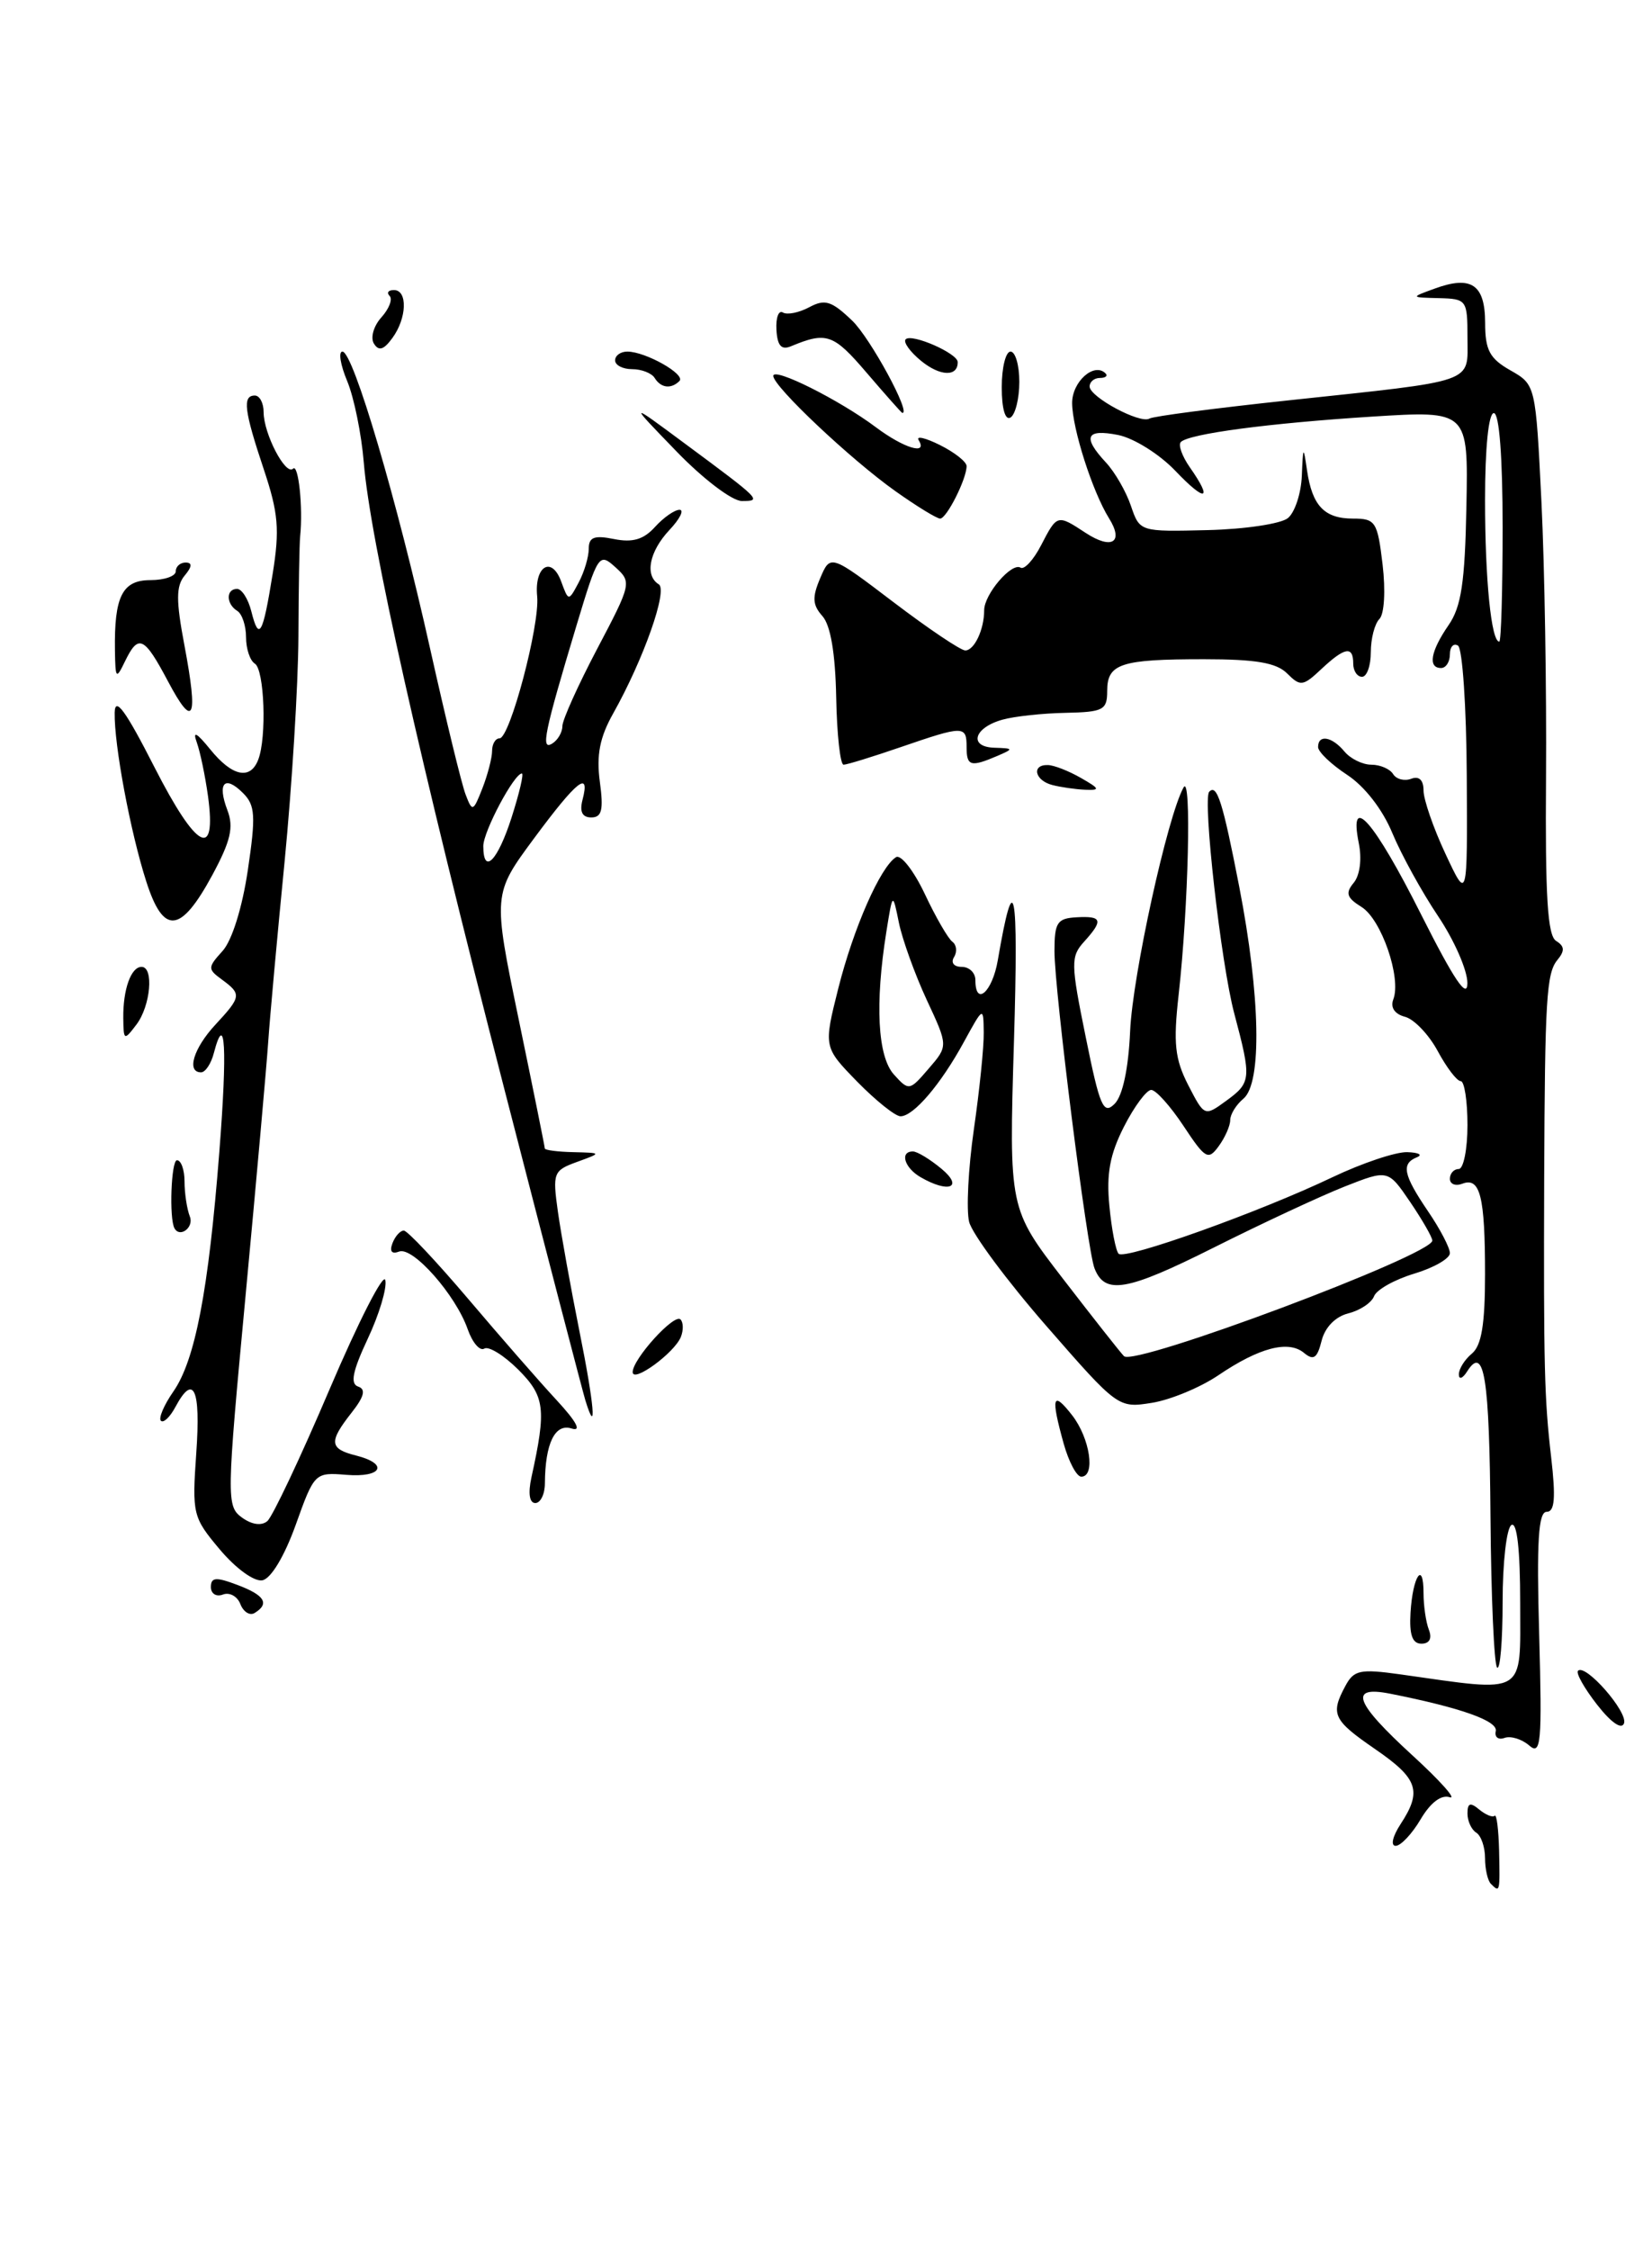 <?xml version="1.0" encoding="UTF-8" standalone="no"?>
<!DOCTYPE svg PUBLIC "-//W3C//DTD SVG 1.1//EN" "http://www.w3.org/Graphics/SVG/1.1/DTD/svg11.dtd" >
<svg xmlns="http://www.w3.org/2000/svg" xmlns:xlink="http://www.w3.org/1999/xlink" version="1.1" viewBox="0 0 188 256">
 <g >
 <path fill="currentColor"
d=" M 169.67 214.33 C 169.30 213.97 169.00 212.64 169.00 211.39 C 169.00 210.14 168.55 208.84 168.00 208.50 C 167.45 208.16 167.00 207.18 167.00 206.32 C 167.00 205.12 167.32 205.02 168.34 205.87 C 169.08 206.48 169.87 206.80 170.09 206.58 C 170.32 206.35 170.54 208.15 170.60 210.58 C 170.70 215.30 170.69 215.35 169.67 214.33 Z  M 159.38 207.54 C 161.86 203.76 161.38 202.36 156.50 199.00 C 151.70 195.70 151.38 195.02 153.10 191.82 C 154.07 190.00 154.77 189.85 159.35 190.49 C 173.86 192.54 173.00 193.05 173.00 182.41 C 173.00 176.31 172.64 173.10 172.00 173.50 C 171.45 173.84 171.00 177.77 171.00 182.23 C 171.00 186.68 170.72 190.05 170.37 189.71 C 170.03 189.36 169.69 181.68 169.62 172.62 C 169.50 156.68 168.91 152.95 166.96 156.03 C 166.45 156.84 166.02 156.99 166.02 156.37 C 166.01 155.75 166.68 154.68 167.50 154.00 C 168.60 153.09 169.00 150.67 169.00 144.96 C 169.00 136.11 168.44 133.89 166.42 134.67 C 165.64 134.97 165.00 134.72 165.00 134.11 C 165.00 133.50 165.45 133.00 166.00 133.00 C 166.55 133.00 167.00 130.75 167.00 128.00 C 167.00 125.25 166.65 123.00 166.23 123.00 C 165.80 123.00 164.63 121.46 163.62 119.59 C 162.61 117.71 160.93 115.95 159.89 115.68 C 158.71 115.37 158.21 114.62 158.56 113.70 C 159.50 111.26 157.21 104.60 154.95 103.19 C 153.26 102.14 153.08 101.61 154.05 100.44 C 154.76 99.59 155.00 97.73 154.63 95.92 C 153.46 90.06 156.39 93.42 161.74 104.07 C 165.47 111.48 166.99 113.73 166.99 111.85 C 167.00 110.39 165.49 106.96 163.65 104.22 C 161.81 101.48 159.47 97.23 158.45 94.78 C 157.34 92.09 155.29 89.45 153.30 88.15 C 151.49 86.96 150.00 85.54 150.00 84.99 C 150.00 83.52 151.58 83.79 153.00 85.50 C 153.68 86.32 155.06 87.00 156.06 87.00 C 157.06 87.00 158.18 87.48 158.54 88.07 C 158.91 88.66 159.83 88.89 160.60 88.60 C 161.49 88.26 162.00 88.74 162.00 89.93 C 162.00 90.96 163.12 94.21 164.50 97.15 C 167.00 102.50 167.00 102.50 166.92 88.26 C 166.88 80.43 166.43 73.77 165.92 73.45 C 165.42 73.14 165.00 73.58 165.00 74.44 C 165.00 75.30 164.55 76.00 164.00 76.00 C 162.47 76.00 162.80 74.10 164.83 71.15 C 166.30 69.04 166.71 66.29 166.88 57.60 C 167.09 46.71 167.09 46.71 156.12 47.40 C 144.35 48.15 135.32 49.35 134.38 50.29 C 134.06 50.61 134.52 51.90 135.40 53.16 C 138.07 56.97 137.20 57.18 133.75 53.56 C 131.96 51.68 129.04 49.85 127.25 49.49 C 123.58 48.76 123.15 49.71 125.85 52.61 C 126.87 53.70 128.15 55.92 128.70 57.55 C 129.71 60.50 129.71 60.50 137.43 60.31 C 141.67 60.21 145.79 59.59 146.57 58.94 C 147.36 58.29 148.07 56.12 148.15 54.13 C 148.29 50.73 148.33 50.69 148.74 53.50 C 149.33 57.55 150.72 59.00 153.98 59.00 C 156.54 59.00 156.76 59.35 157.34 64.22 C 157.69 67.19 157.54 69.86 156.98 70.42 C 156.44 70.96 156.00 72.66 156.00 74.20 C 156.00 75.74 155.55 77.00 155.00 77.00 C 154.45 77.00 154.00 76.33 154.00 75.50 C 154.00 73.45 153.04 73.62 150.37 76.12 C 148.28 78.09 147.98 78.12 146.48 76.62 C 145.26 75.40 142.92 75.00 137.01 75.00 C 127.53 75.00 126.00 75.50 126.00 78.61 C 126.00 80.78 125.57 81.01 121.25 81.10 C 118.64 81.15 115.41 81.50 114.07 81.88 C 110.82 82.79 110.19 84.98 113.17 85.07 C 115.36 85.14 115.38 85.19 113.50 86.00 C 110.46 87.30 110.00 87.17 110.00 85.00 C 110.00 82.53 109.69 82.53 102.50 85.00 C 99.30 86.10 96.38 87.00 96.00 87.00 C 95.62 87.00 95.24 83.55 95.16 79.34 C 95.06 74.31 94.52 71.13 93.59 70.09 C 92.46 68.82 92.41 67.96 93.34 65.78 C 94.50 63.05 94.50 63.05 101.71 68.53 C 105.67 71.54 109.33 74.00 109.85 74.00 C 110.88 74.00 112.00 71.62 112.00 69.43 C 112.00 67.61 115.12 63.96 116.14 64.58 C 116.56 64.85 117.62 63.70 118.48 62.03 C 120.31 58.50 120.31 58.50 123.57 60.64 C 126.53 62.57 127.92 61.70 126.21 58.97 C 124.33 55.95 122.03 48.78 122.01 45.86 C 122.00 43.42 124.52 41.18 125.81 42.48 C 126.10 42.76 125.81 43.00 125.17 43.00 C 124.52 43.00 124.00 43.44 124.00 43.97 C 124.00 45.17 129.77 48.26 130.81 47.62 C 131.22 47.36 138.30 46.44 146.53 45.56 C 168.25 43.24 167.00 43.67 167.00 38.42 C 167.00 34.12 166.91 34.00 163.75 33.92 C 160.50 33.84 160.50 33.84 163.28 32.83 C 167.44 31.31 169.00 32.37 169.01 36.72 C 169.01 39.83 169.52 40.79 171.88 42.13 C 174.76 43.77 174.76 43.77 175.42 57.13 C 175.78 64.49 176.01 78.55 175.94 88.38 C 175.84 101.98 176.11 106.45 177.09 107.05 C 178.06 107.65 178.09 108.18 177.23 109.22 C 175.99 110.72 175.81 113.72 175.73 134.00 C 175.66 155.47 175.75 159.12 176.52 165.75 C 177.06 170.43 176.93 172.00 176.01 172.00 C 175.07 172.00 174.86 175.35 175.16 185.95 C 175.50 198.35 175.37 199.75 174.02 198.58 C 173.18 197.85 171.92 197.47 171.22 197.72 C 170.51 197.98 170.06 197.63 170.22 196.95 C 170.48 195.79 166.26 194.29 158.25 192.70 C 153.44 191.74 154.12 193.65 160.75 199.72 C 163.91 202.61 165.81 204.75 164.98 204.47 C 164.02 204.15 162.79 205.08 161.67 206.98 C 160.69 208.64 159.41 210.00 158.83 210.00 C 158.23 210.00 158.48 208.92 159.38 207.54 Z  M 171.00 60.00 C 171.00 52.00 170.62 47.00 170.00 47.00 C 169.40 47.00 169.00 50.96 169.00 56.88 C 169.00 65.96 169.71 73.00 170.62 73.00 C 170.83 73.00 171.00 67.15 171.00 60.00 Z  M 181.75 193.94 C 180.30 192.08 179.32 190.35 179.58 190.08 C 180.43 189.24 185.25 194.74 184.82 196.05 C 184.56 196.82 183.36 196.00 181.75 193.94 Z  M 160.52 183.46 C 160.77 179.31 162.00 177.48 162.00 181.25 C 162.00 182.67 162.27 184.55 162.61 185.42 C 162.99 186.41 162.68 187.00 161.76 187.00 C 160.72 187.00 160.37 185.99 160.52 183.46 Z  M 27.36 182.51 C 27.02 181.61 26.12 181.12 25.37 181.41 C 24.62 181.70 24.00 181.32 24.00 180.56 C 24.00 179.44 24.57 179.39 27.00 180.31 C 30.12 181.48 30.71 182.44 28.99 183.50 C 28.44 183.85 27.71 183.40 27.36 182.51 Z  M 25.03 176.30 C 21.93 172.62 21.85 172.27 22.34 165.25 C 22.85 157.97 22.03 156.20 19.95 160.09 C 19.34 161.23 18.60 161.93 18.31 161.64 C 18.02 161.35 18.66 159.85 19.73 158.31 C 22.21 154.75 23.73 146.83 24.96 131.05 C 25.88 119.30 25.64 114.85 24.34 119.79 C 24.03 121.01 23.37 122.00 22.88 122.00 C 21.20 122.00 22.01 119.28 24.50 116.59 C 27.47 113.39 27.51 113.10 25.26 111.45 C 23.62 110.25 23.62 110.08 25.33 108.19 C 26.40 107.01 27.57 103.26 28.20 99.02 C 29.12 92.81 29.05 91.62 27.66 90.23 C 25.56 88.13 24.70 89.08 25.88 92.18 C 26.62 94.12 26.25 95.68 24.16 99.56 C 20.56 106.21 18.61 106.41 16.65 100.30 C 14.84 94.68 12.98 84.73 13.05 81.07 C 13.09 79.19 14.30 80.85 17.58 87.29 C 22.36 96.66 24.67 97.91 23.67 90.57 C 23.35 88.28 22.78 85.53 22.39 84.45 C 21.90 83.10 22.37 83.34 23.92 85.25 C 26.42 88.34 28.49 88.78 29.39 86.42 C 30.37 83.88 30.09 76.17 29.00 75.50 C 28.45 75.16 28.00 73.81 28.00 72.50 C 28.00 71.19 27.55 69.84 27.00 69.50 C 25.72 68.71 25.70 67.00 26.98 67.00 C 27.52 67.00 28.25 68.15 28.60 69.55 C 29.47 73.02 29.91 72.26 31.03 65.28 C 31.84 60.24 31.68 58.37 30.02 53.40 C 27.78 46.70 27.57 45.00 29.00 45.00 C 29.55 45.00 30.00 45.85 30.00 46.89 C 30.00 49.34 32.51 54.16 33.35 53.32 C 33.96 52.70 34.50 57.75 34.16 61.00 C 34.07 61.83 33.98 67.00 33.96 72.50 C 33.93 78.00 33.22 89.47 32.39 98.00 C 31.55 106.53 30.71 115.78 30.52 118.57 C 30.33 121.35 29.17 134.36 27.94 147.47 C 25.78 170.47 25.77 171.36 27.52 172.64 C 28.64 173.46 29.75 173.62 30.42 173.06 C 31.01 172.56 34.20 165.82 37.50 158.07 C 40.80 150.33 43.66 144.74 43.85 145.64 C 44.05 146.55 43.15 149.55 41.85 152.31 C 40.12 156.00 39.83 157.44 40.76 157.75 C 41.66 158.05 41.45 158.89 40.01 160.72 C 37.40 164.04 37.48 164.83 40.50 165.59 C 44.29 166.54 43.49 168.13 39.40 167.79 C 35.83 167.50 35.77 167.56 33.65 173.49 C 32.37 177.05 30.84 179.60 29.86 179.79 C 28.94 179.97 26.84 178.45 25.03 176.30 Z  M 60.48 168.07 C 62.19 160.29 62.02 158.87 58.98 155.82 C 57.35 154.20 55.61 153.12 55.11 153.43 C 54.61 153.74 53.76 152.75 53.23 151.24 C 51.87 147.33 46.98 141.79 45.42 142.39 C 44.58 142.71 44.31 142.37 44.66 141.45 C 44.96 140.65 45.55 140.00 45.95 140.00 C 46.36 140.00 49.64 143.49 53.26 147.75 C 56.87 152.01 61.41 157.21 63.34 159.29 C 65.63 161.77 66.22 162.89 65.05 162.52 C 63.16 161.91 62.04 164.21 62.01 168.75 C 62.01 169.99 61.51 171.00 60.92 171.00 C 60.25 171.00 60.08 169.90 60.48 168.07 Z  M 121.05 164.25 C 119.56 158.89 119.78 158.16 122.00 161.00 C 124.04 163.61 124.70 168.00 123.05 168.00 C 122.52 168.00 121.63 166.31 121.05 164.25 Z  M 66.62 159.33 C 66.31 158.32 62.17 142.43 57.42 124.00 C 47.72 86.39 42.11 61.35 41.40 52.63 C 41.14 49.41 40.29 45.24 39.52 43.38 C 38.74 41.52 38.49 40.00 38.97 40.00 C 40.20 40.00 45.19 56.92 48.97 73.90 C 50.74 81.82 52.54 89.25 52.99 90.40 C 53.75 92.40 53.85 92.36 54.90 89.68 C 55.50 88.14 56.00 86.22 56.00 85.43 C 56.00 84.65 56.38 84.00 56.85 84.00 C 58.03 84.00 61.45 71.09 61.13 67.85 C 60.79 64.42 62.77 63.19 63.86 66.15 C 64.70 68.43 64.70 68.43 65.85 66.28 C 66.48 65.10 67.00 63.37 67.00 62.44 C 67.00 61.11 67.62 60.87 69.89 61.33 C 72.00 61.75 73.25 61.38 74.54 59.95 C 75.51 58.88 76.77 58.00 77.33 58.00 C 77.89 58.00 77.37 59.04 76.17 60.31 C 73.88 62.76 73.35 65.48 74.97 66.48 C 76.02 67.13 73.24 75.01 69.78 81.17 C 68.25 83.89 67.86 85.91 68.26 88.92 C 68.70 92.15 68.49 93.00 67.29 93.00 C 66.26 93.00 65.94 92.35 66.29 91.00 C 67.19 87.57 65.67 88.77 60.79 95.36 C 56.08 101.73 56.08 101.73 59.04 116.03 C 60.67 123.89 62.00 130.48 62.00 130.66 C 62.00 130.85 63.46 131.04 65.25 131.08 C 68.50 131.16 68.50 131.16 65.67 132.19 C 62.97 133.17 62.87 133.43 63.49 137.86 C 63.85 140.41 64.96 146.55 65.95 151.50 C 67.63 159.83 67.95 163.64 66.62 159.33 Z  M 58.22 93.00 C 59.10 90.25 59.63 88.00 59.39 88.00 C 58.51 88.00 55.01 94.58 55.00 96.25 C 55.00 99.61 56.63 97.96 58.22 93.00 Z  M 64.00 82.61 C 64.00 81.91 65.79 77.94 67.97 73.80 C 71.86 66.42 71.90 66.22 70.03 64.53 C 68.18 62.85 68.05 63.05 65.61 71.15 C 61.92 83.42 61.51 85.42 62.85 84.59 C 63.48 84.20 64.00 83.31 64.00 82.61 Z  M 119.08 150.86 C 114.59 145.71 110.64 140.38 110.29 139.02 C 109.95 137.65 110.19 132.90 110.83 128.47 C 111.47 124.03 111.98 119.07 111.95 117.45 C 111.91 114.50 111.91 114.50 109.70 118.53 C 107.07 123.36 103.96 127.00 102.48 127.00 C 101.89 127.00 99.68 125.23 97.56 123.07 C 93.72 119.13 93.72 119.13 95.40 112.44 C 97.13 105.58 100.19 98.62 101.97 97.52 C 102.52 97.18 103.99 99.06 105.24 101.70 C 106.48 104.34 107.90 106.79 108.38 107.14 C 108.86 107.49 108.95 108.28 108.57 108.89 C 108.18 109.52 108.55 110.00 109.44 110.00 C 110.30 110.00 111.00 110.67 111.00 111.50 C 111.00 114.57 112.93 112.87 113.55 109.25 C 115.42 98.34 115.92 100.84 115.39 118.50 C 114.82 137.50 114.82 137.50 120.98 145.50 C 124.37 149.90 127.49 153.86 127.91 154.29 C 129.08 155.49 163.00 142.78 163.00 141.14 C 163.00 140.77 161.87 138.80 160.48 136.75 C 157.96 133.05 157.96 133.05 153.03 134.99 C 150.32 136.06 143.60 139.19 138.10 141.95 C 128.21 146.91 125.73 147.34 124.55 144.28 C 123.71 142.08 120.00 112.70 120.00 108.21 C 120.00 104.96 120.31 104.48 122.50 104.36 C 125.43 104.19 125.59 104.69 123.36 107.15 C 121.84 108.83 121.85 109.62 123.56 118.00 C 125.16 125.92 125.57 126.86 126.85 125.58 C 127.76 124.66 128.42 121.59 128.61 117.31 C 128.89 110.96 132.86 92.87 134.69 89.59 C 135.61 87.93 135.25 103.15 134.13 113.17 C 133.51 118.70 133.70 120.47 135.22 123.45 C 137.06 127.02 137.08 127.03 139.50 125.27 C 142.40 123.16 142.44 122.76 140.46 115.30 C 138.95 109.64 136.84 90.91 137.61 90.08 C 138.49 89.14 139.15 91.22 141.03 100.90 C 143.44 113.33 143.63 123.23 141.50 125.00 C 140.68 125.68 140.00 126.78 140.00 127.43 C 140.00 128.08 139.41 129.42 138.69 130.40 C 137.50 132.04 137.17 131.86 134.68 128.09 C 133.19 125.84 131.54 124.00 131.01 124.00 C 130.48 124.00 129.08 125.88 127.91 128.18 C 126.31 131.32 125.89 133.55 126.25 137.20 C 126.50 139.86 126.98 142.31 127.30 142.64 C 128.03 143.37 143.33 137.90 151.64 133.93 C 155.02 132.32 158.85 131.04 160.14 131.08 C 161.44 131.12 161.94 131.38 161.25 131.66 C 159.44 132.39 159.69 133.65 162.50 137.79 C 163.88 139.81 165.00 141.96 165.00 142.57 C 165.00 143.18 163.18 144.23 160.95 144.90 C 158.72 145.57 156.66 146.72 156.37 147.47 C 156.09 148.21 154.77 149.09 153.44 149.42 C 151.97 149.79 150.78 151.01 150.40 152.54 C 149.90 154.53 149.49 154.82 148.40 153.92 C 146.62 152.44 143.29 153.32 138.64 156.47 C 136.60 157.85 133.20 159.26 131.09 159.60 C 127.26 160.21 127.21 160.18 119.08 150.86 Z  M 105.46 113.75 C 104.12 110.86 102.70 106.92 102.30 105.00 C 101.59 101.50 101.59 101.50 100.87 106.00 C 99.56 114.20 99.87 120.20 101.73 122.25 C 103.43 124.13 103.51 124.11 105.68 121.58 C 107.91 119.00 107.91 119.00 105.46 113.75 Z  M 72.00 156.10 C 72.00 154.62 76.73 149.40 77.44 150.11 C 77.77 150.44 77.79 151.34 77.48 152.11 C 76.74 153.93 72.00 157.39 72.00 156.10 Z  M 19.86 139.75 C 19.23 138.63 19.48 132.00 20.14 132.00 C 20.61 132.00 21.00 133.09 21.00 134.42 C 21.00 135.75 21.27 137.55 21.61 138.42 C 22.08 139.64 20.48 140.86 19.86 139.75 Z  M 104.75 133.92 C 102.91 132.85 102.37 131.00 103.89 131.00 C 104.38 131.00 105.84 131.89 107.14 132.97 C 109.70 135.10 107.97 135.79 104.75 133.92 Z  M 14.03 115.83 C 13.99 112.57 14.91 110.00 16.11 110.00 C 17.53 110.00 17.14 114.43 15.53 116.56 C 14.12 118.42 14.06 118.39 14.03 115.83 Z  M 119.75 89.31 C 117.75 88.79 117.36 86.98 119.25 87.04 C 119.94 87.05 121.62 87.71 123.00 88.50 C 125.17 89.74 125.24 89.92 123.50 89.85 C 122.40 89.80 120.71 89.56 119.75 89.31 Z  M 19.11 77.50 C 16.40 72.39 15.75 72.09 14.22 75.25 C 13.21 77.34 13.13 77.24 13.08 74.00 C 12.99 67.85 13.92 66.00 17.12 66.00 C 18.70 66.00 20.00 65.55 20.00 65.00 C 20.00 64.45 20.51 64.00 21.12 64.00 C 21.90 64.00 21.87 64.46 21.01 65.49 C 20.03 66.67 20.02 68.33 20.99 73.43 C 22.58 81.87 22.04 83.03 19.11 77.50 Z  M 101.90 55.88 C 96.82 52.28 88.00 43.96 88.00 42.77 C 88.00 41.73 95.53 45.50 99.68 48.61 C 102.87 51.00 105.63 51.83 104.54 50.07 C 104.23 49.56 105.32 49.81 106.98 50.64 C 108.64 51.47 110.00 52.54 110.00 53.03 C 110.00 54.49 107.73 59.00 106.99 59.00 C 106.61 59.00 104.32 57.60 101.90 55.88 Z  M 76.97 51.34 C 71.50 45.69 71.50 45.69 78.00 50.51 C 86.64 56.91 86.73 57.00 84.42 57.00 C 83.32 57.00 80.00 54.48 76.97 51.34 Z  M 114.00 44.06 C 114.00 41.83 114.45 40.00 115.00 40.00 C 115.55 40.00 116.00 41.55 116.00 43.44 C 116.00 45.33 115.55 47.16 115.00 47.50 C 114.40 47.87 114.00 46.51 114.00 44.06 Z  M 98.61 42.39 C 94.84 37.98 94.06 37.71 90.00 39.40 C 88.92 39.85 88.46 39.33 88.36 37.52 C 88.28 36.14 88.61 35.26 89.09 35.55 C 89.57 35.85 90.91 35.58 92.08 34.96 C 93.88 33.99 94.63 34.23 96.98 36.48 C 99.05 38.46 103.78 47.18 102.67 46.97 C 102.58 46.95 100.75 44.89 98.61 42.39 Z  M 74.50 43.00 C 74.16 42.45 73.01 42.00 71.94 42.00 C 70.87 42.00 70.00 41.55 70.00 41.00 C 70.00 40.45 70.62 40.00 71.39 40.00 C 73.46 40.00 78.07 42.60 77.32 43.35 C 76.37 44.29 75.21 44.15 74.50 43.00 Z  M 104.85 41.08 C 103.56 40.03 102.76 38.91 103.07 38.60 C 103.76 37.91 108.98 40.20 108.99 41.19 C 109.01 42.88 107.01 42.83 104.85 41.08 Z  M 42.55 39.09 C 42.14 38.42 42.52 37.08 43.40 36.11 C 44.28 35.13 44.70 34.04 44.34 33.67 C 43.97 33.30 44.19 33.00 44.83 33.00 C 46.41 33.00 46.31 36.20 44.65 38.46 C 43.67 39.81 43.10 39.98 42.55 39.09 Z "/>
</g>
</svg>